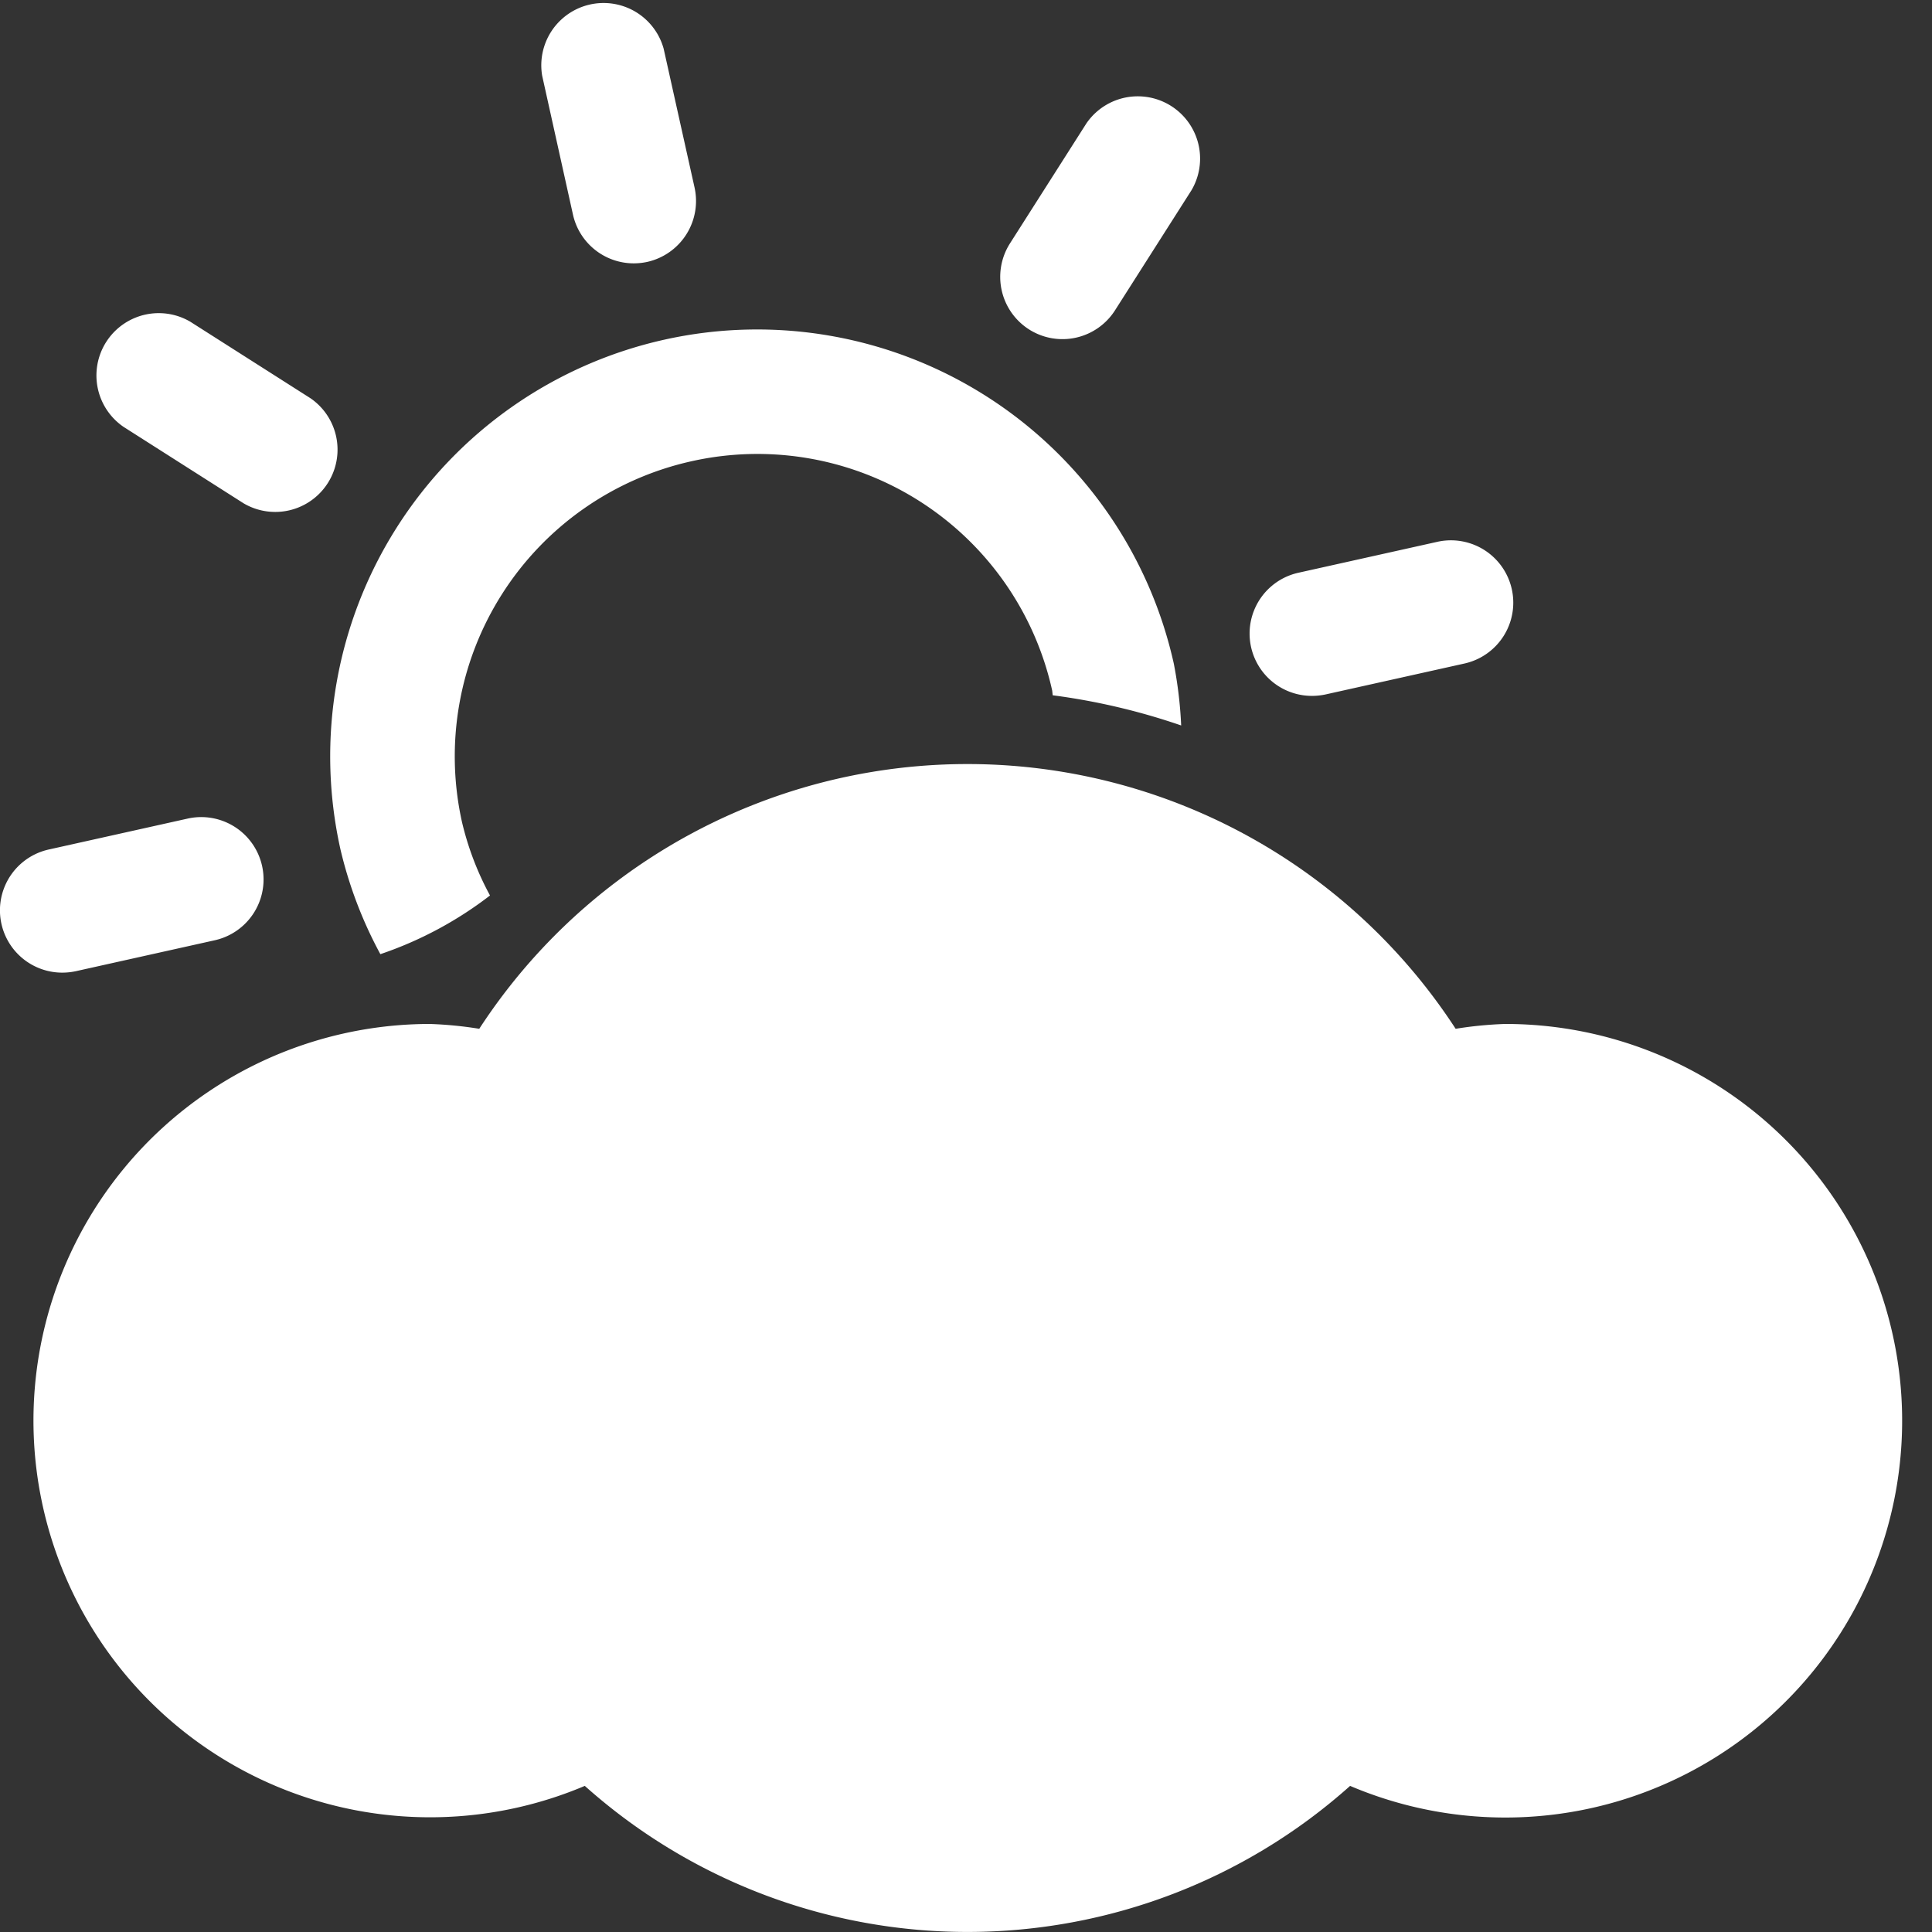 <svg xmlns="http://www.w3.org/2000/svg" width="16" height="16" fill="white" class="qi-101-fill" viewBox="0 0 16 16">
  <rect x="0" y="0" width="16" height="16" fill="#333333" stroke="none"/>
  <path d="M4.745 1.777a.516.516 0 0 0 .503.404.535.535 0 0 0 .112-.012.517.517 0 0 0 .392-.616L5.496.403A.516.516 0 0 0 4.49.627zM1.023 3.535l.994.633a.516.516 0 0 0 .554-.87l-.994-.633a.516.516 0 0 0-.554.87zM.628 8.043l1.15-.256a.516.516 0 1 0-.223-1.008l-1.15.256a.516.516 0 0 0 .111 1.02.535.535 0 0 0 .112-.012zm10.238-2.28a.535.535 0 0 0 .112-.012l1.15-.256a.516.516 0 1 0-.224-1.008l-1.15.256a.516.516 0 0 0 .112 1.02zM8.522 2.728a.516.516 0 0 0 .712-.158l.633-.994a.516.516 0 0 0-.87-.554l-.633.994a.516.516 0 0 0 .158.712zM2.819 7.032a3.506 3.506 0 0 0 .331.87 3.13 3.13 0 0 0 .908-.486 2.453 2.453 0 0 1-.232-.608 2.504 2.504 0 0 1 1.9-2.988 2.5 2.5 0 0 1 2.988 1.9l.004.038a5.42 5.42 0 0 1 1.064.25 3.509 3.509 0 0 0-.061-.512 3.535 3.535 0 1 0-6.902 1.536z"/>
  <path d="M12.464 8.48a3.236 3.236 0 0 0-.409.04 4.824 4.824 0 0 0-8.086 0 3.234 3.234 0 0 0-.41-.04 3.285 3.285 0 1 0 1.284 6.31 4.756 4.756 0 0 0 6.338 0 3.286 3.286 0 1 0 1.283-6.31z"/>
</svg>

